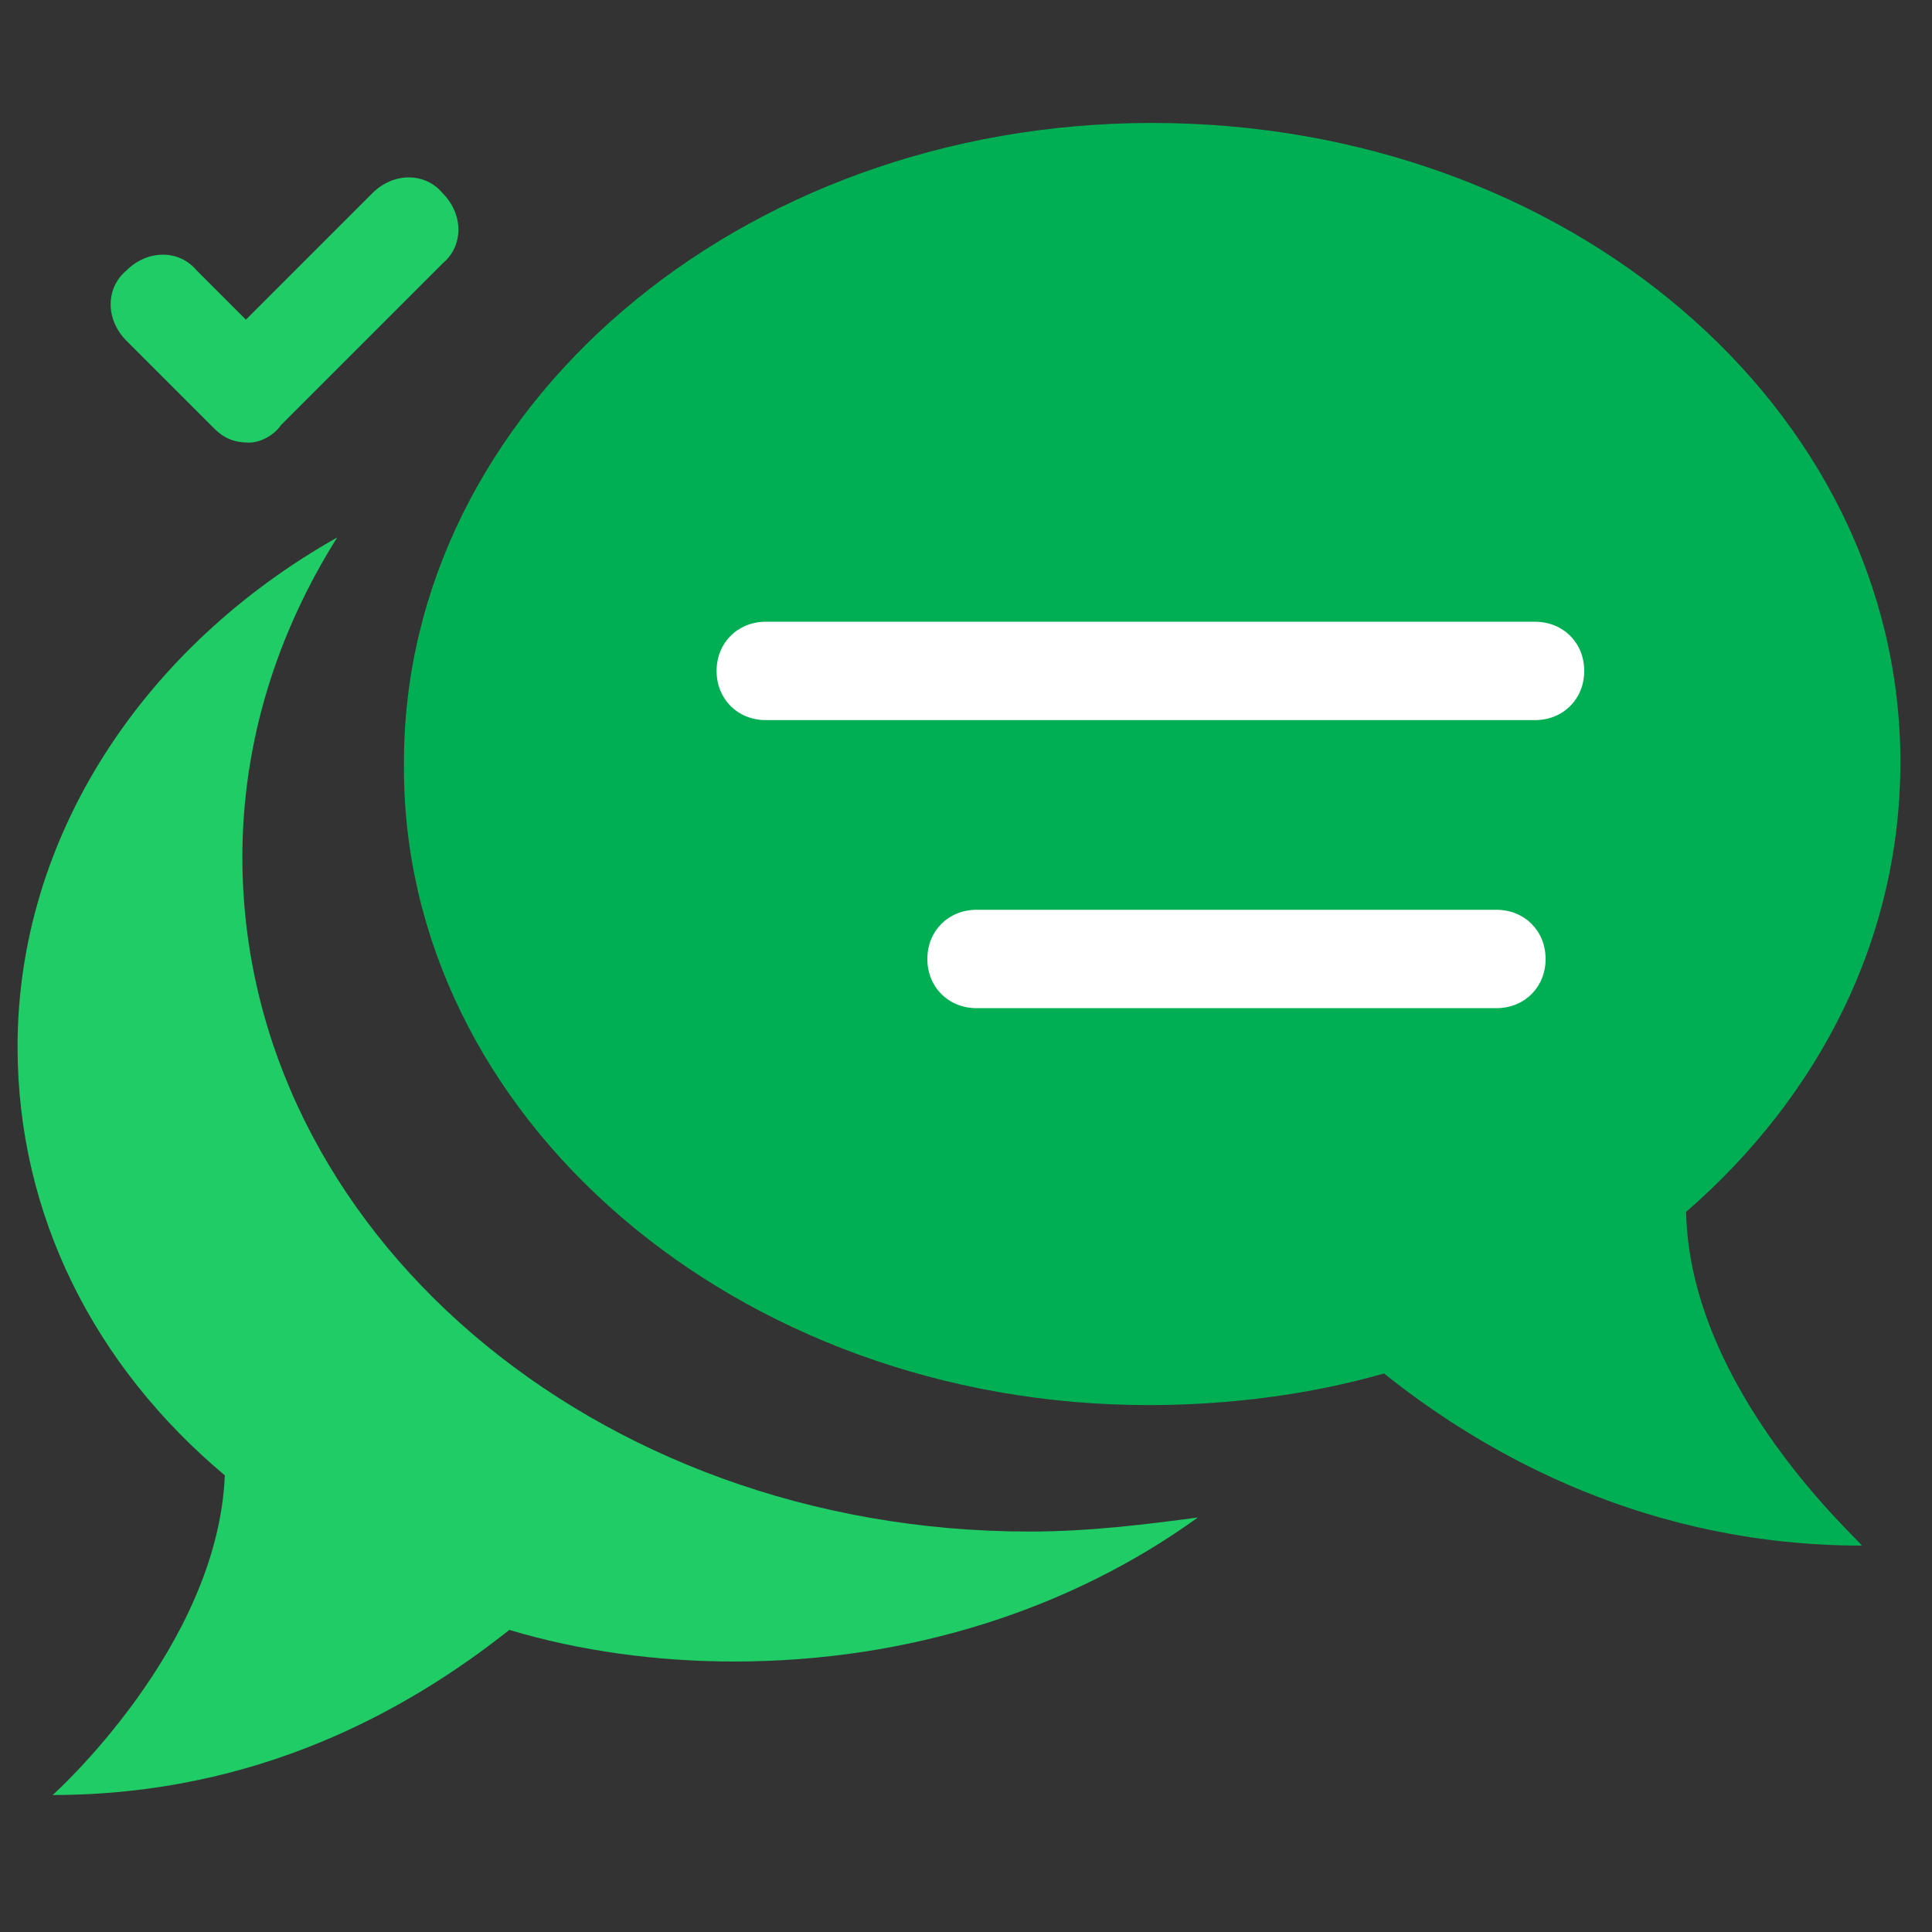 <?xml version="1.0" encoding="utf-8"?>
<!-- Generator: Adobe Illustrator 23.0.1, SVG Export Plug-In . SVG Version: 6.00 Build 0)  -->
<svg version="1.1" id="ic-verefied-reviews" xmlns="http://www.w3.org/2000/svg" xmlns:xlink="http://www.w3.org/1999/xlink"
	 x="0px" y="0px" viewBox="0 0 55 55" style="enable-background:new 0 0 55 55;" xml:space="preserve">
<rect x="0" y="0" width="55" height="55" fill="#333333" stroke="none"/>
<style type="text/css">
	.st0{fill:#1FCC65;}
	.st1{fill:#00AF54;}
	.st2{fill:#FFFFFF;}
</style>
<g>
	<g>
		<path class="st0" d="M29.3,43.6C16.9,43.6,6.9,35,6.9,24.4c0-3.3,1-6.4,2.7-9.1c-5.5,3.1-9.1,8.5-9.1,14.5c0,4.8,2.2,9.1,5.9,12.2
			c-0.2,4.9-4.9,9.1-4.9,9.1c5.8,0,10.1-2.4,13-4.7c2,0.6,4.2,0.9,6.4,0.9c5,0,9.6-1.5,13.2-4.1C32.6,43.4,31,43.6,29.3,43.6z"/>
	</g>
	<g>
		<g>
			<path class="st1" d="M48,34.5c3.8-3.3,6.1-7.8,6.1-12.8c0-10.1-9.5-18.2-21.3-18.2s-21.3,8.2-21.3,18.2C11.4,31.8,21,40,32.7,40
				c2.3,0,4.6-0.3,6.7-0.9c3,2.4,7.6,4.9,13.6,4.9C53,43.9,48.1,39.6,48,34.5z"/>
		</g>
		<g>
			<g>
				<path class="st2" d="M42.6,28.7H27.8c-0.8,0-1.4-0.6-1.4-1.4c0-0.8,0.6-1.4,1.4-1.4h14.8c0.8,0,1.4,0.6,1.4,1.4
					C44,28.1,43.4,28.7,42.6,28.7z"/>
			</g>
			<g>
				<path class="st2" d="M43.7,20.5H21.8c-0.8,0-1.4-0.6-1.4-1.4s0.6-1.4,1.4-1.4h21.9c0.8,0,1.4,0.6,1.4,1.4S44.5,20.5,43.7,20.5z"
					/>
			</g>
		</g>
	</g>
	<g>
		<path class="st0" d="M7.1,12.6c-0.4,0-0.7-0.1-1-0.4L3.6,9.7C3,9.1,3,8.2,3.6,7.7c0.6-0.6,1.5-0.6,2,0l1.4,1.4l3.6-3.6
			c0.6-0.6,1.5-0.6,2,0c0.6,0.6,0.6,1.5,0,2l-4.6,4.6C7.8,12.4,7.4,12.6,7.1,12.6z"/>
	</g>
</g>
</svg>
